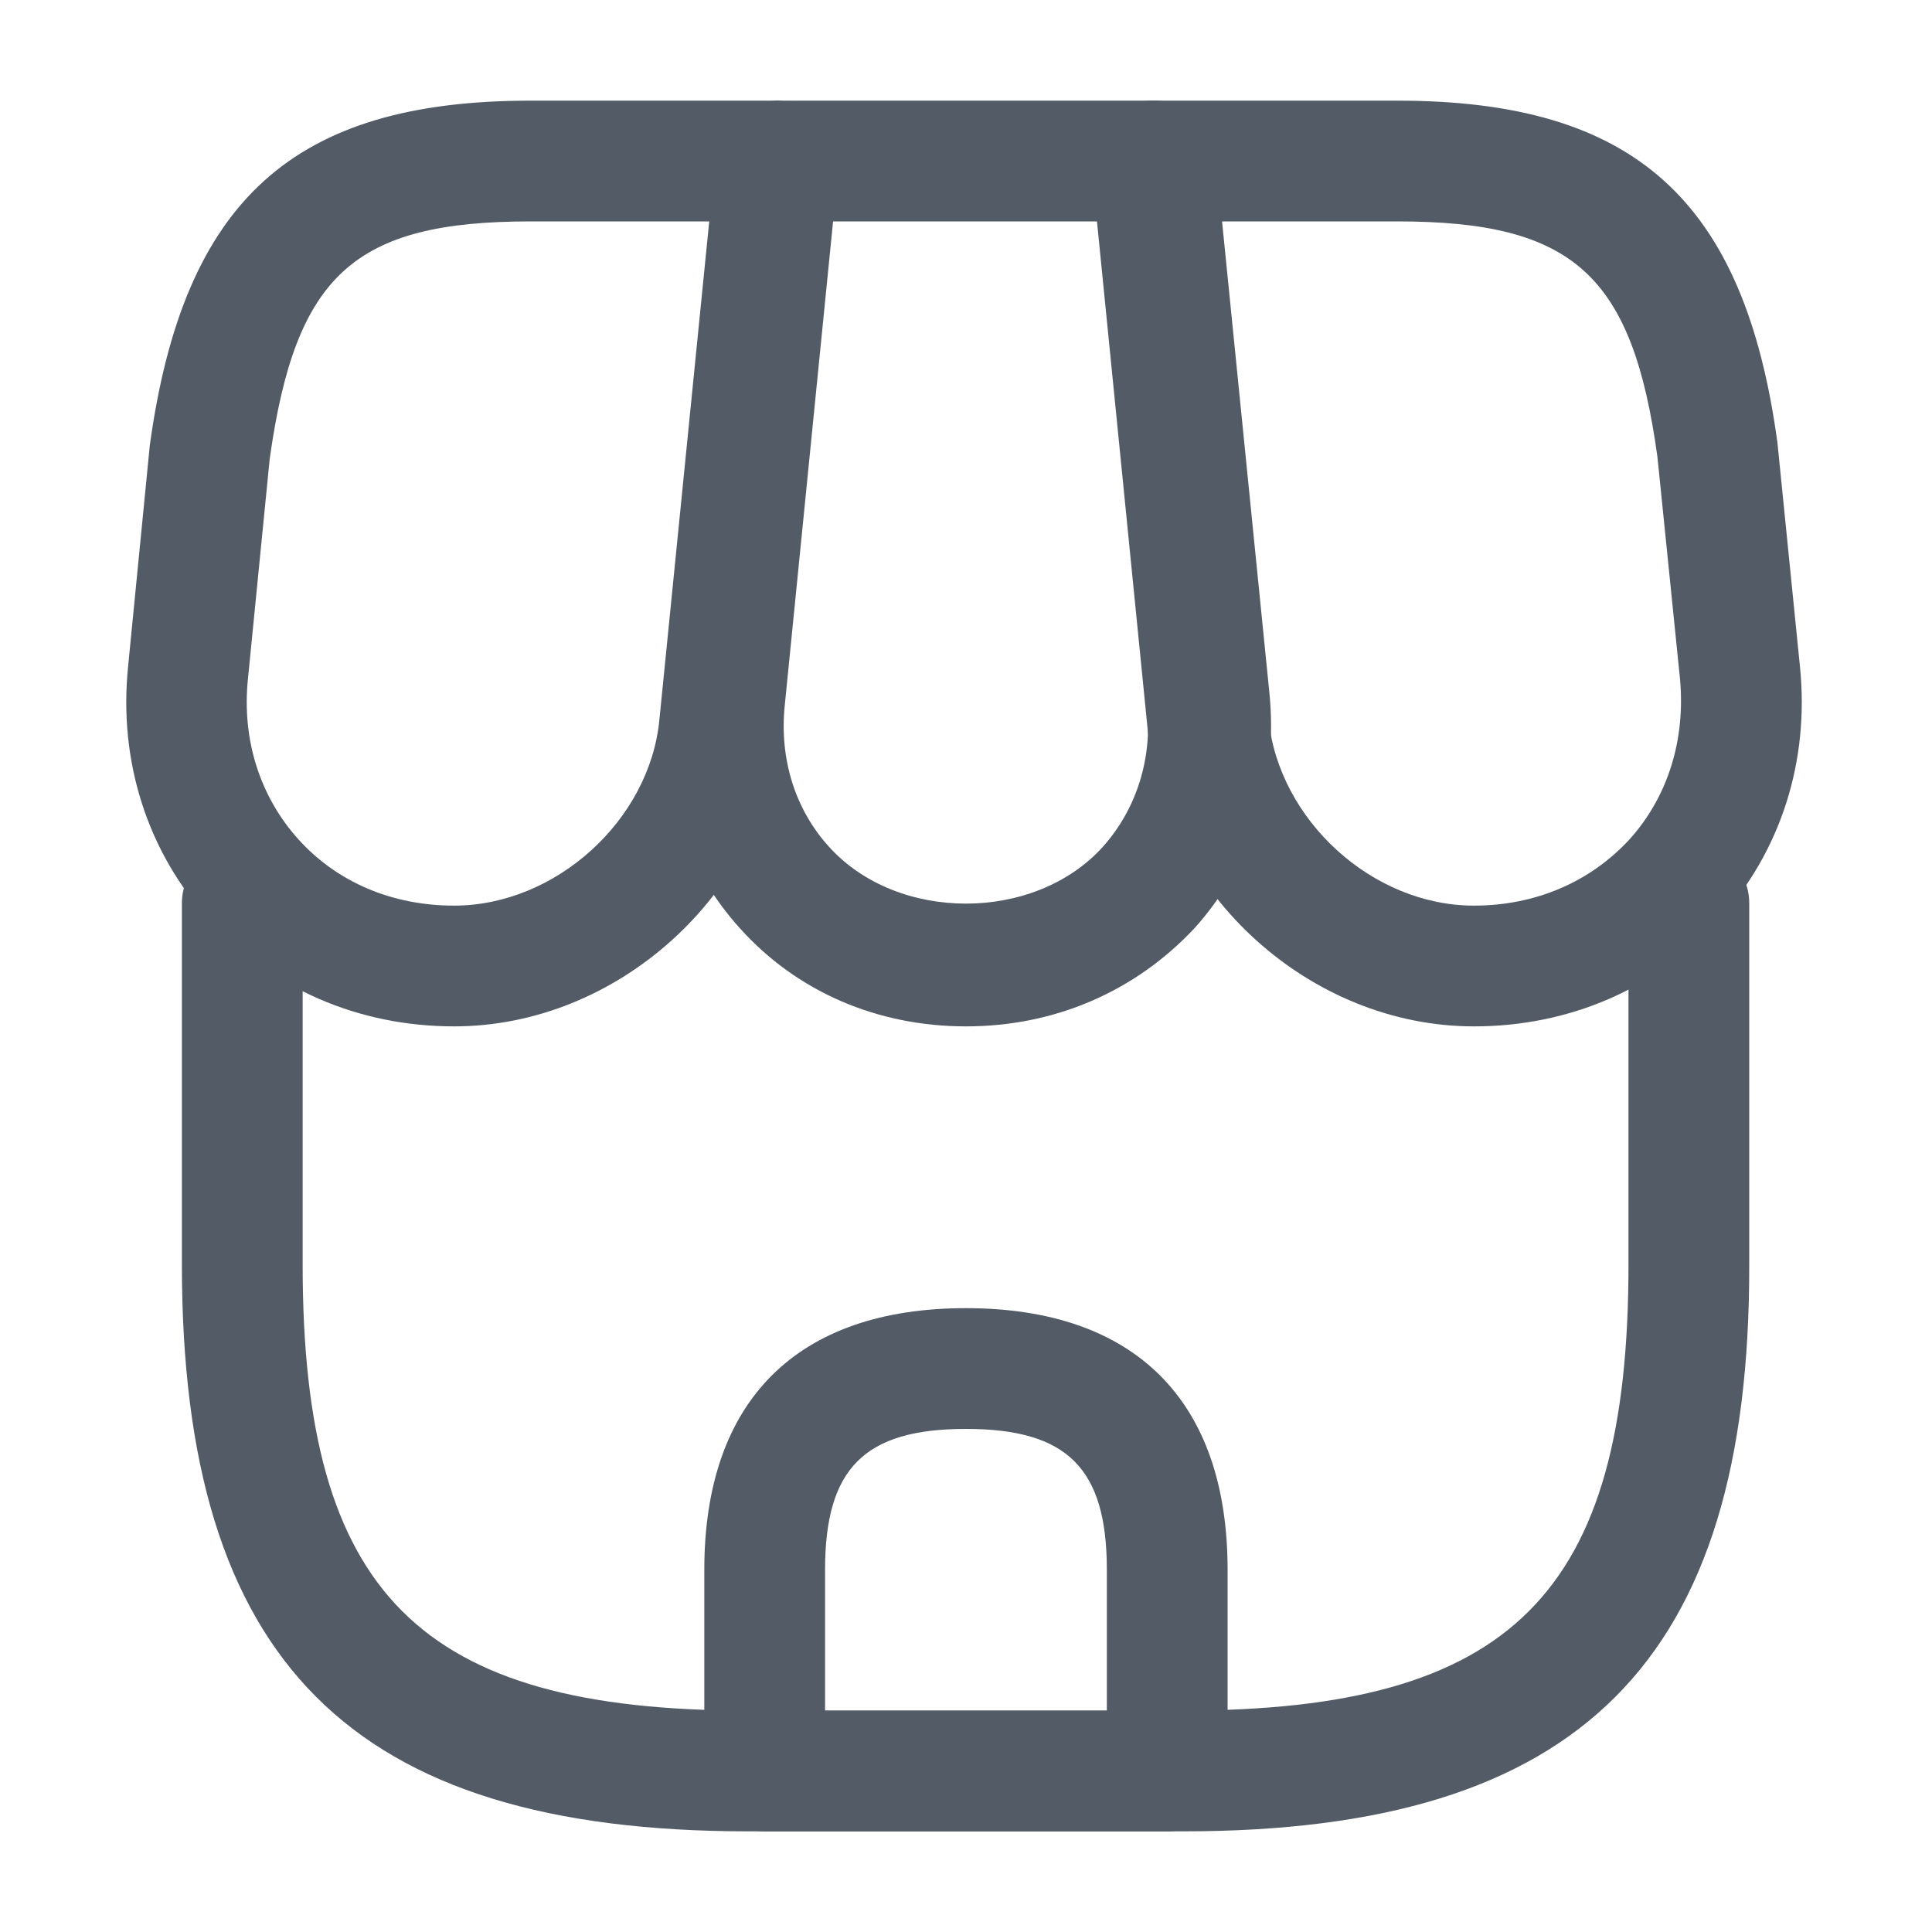<svg width="20" height="20" viewBox="0 0 20 20" fill="none" xmlns="http://www.w3.org/2000/svg">
    <path d="M12.249 18.958H7.749C3.633 18.958 1.883 17.2 1.883 13.092V9.35C1.883 9.008 2.166 8.725 2.508 8.725C2.849 8.725 3.133 9.008 3.133 9.35V13.092C3.133 16.5 4.341 17.708 7.749 17.708H12.241C15.649 17.708 16.858 16.5 16.858 13.092V9.35C16.858 9.008 17.141 8.725 17.483 8.725C17.825 8.725 18.108 9.008 18.108 9.35V13.092C18.116 17.2 16.358 18.958 12.249 18.958Z"
          fill="#525B66"/>
    <path d="M9.999 10.625C9.083 10.625 8.249 10.267 7.658 9.608C7.066 8.95 6.791 8.092 6.883 7.175L7.441 1.608C7.474 1.292 7.741 1.042 8.066 1.042H11.957C12.283 1.042 12.549 1.283 12.582 1.608L13.141 7.175C13.232 8.092 12.957 8.95 12.366 9.608C11.749 10.267 10.916 10.625 9.999 10.625ZM8.624 2.292L8.124 7.3C8.066 7.858 8.233 8.383 8.583 8.767C9.291 9.55 10.707 9.55 11.416 8.767C11.766 8.375 11.932 7.85 11.874 7.3L11.374 2.292H8.624Z"
          fill="#525B66"/>
    <path d="M15.258 10.625C13.566 10.625 12.058 9.258 11.883 7.575L11.3 1.733C11.283 1.558 11.341 1.383 11.458 1.25C11.575 1.117 11.741 1.042 11.925 1.042H14.466C16.916 1.042 18.058 2.067 18.4 4.583L18.633 6.9C18.733 7.883 18.433 8.817 17.791 9.525C17.15 10.233 16.25 10.625 15.258 10.625ZM12.616 2.292L13.133 7.45C13.241 8.492 14.208 9.375 15.258 9.375C15.891 9.375 16.458 9.133 16.866 8.692C17.266 8.25 17.45 7.658 17.391 7.025L17.158 4.733C16.9 2.85 16.291 2.292 14.466 2.292H12.616Z"
          fill="#525B66"/>
    <path d="M4.701 10.625C3.709 10.625 2.809 10.233 2.167 9.525C1.526 8.817 1.226 7.883 1.326 6.9L1.551 4.608C1.901 2.067 3.042 1.042 5.492 1.042H8.034C8.209 1.042 8.376 1.117 8.501 1.25C8.626 1.383 8.676 1.558 8.659 1.733L8.076 7.575C7.901 9.258 6.392 10.625 4.701 10.625ZM5.492 2.292C3.667 2.292 3.059 2.842 2.792 4.75L2.567 7.025C2.501 7.658 2.692 8.25 3.092 8.692C3.492 9.133 4.059 9.375 4.701 9.375C5.751 9.375 6.726 8.492 6.826 7.45L7.342 2.292H5.492Z"
          fill="#525B66"/>
    <path d="M12.083 18.958H7.916C7.574 18.958 7.291 18.675 7.291 18.333V16.25C7.291 14.5 8.249 13.542 9.999 13.542C11.749 13.542 12.708 14.5 12.708 16.25V18.333C12.708 18.675 12.424 18.958 12.083 18.958ZM8.541 17.708H11.458V16.25C11.458 15.2 11.049 14.792 9.999 14.792C8.949 14.792 8.541 15.2 8.541 16.25V17.708Z"
          fill="#525B66"/>
</svg>
